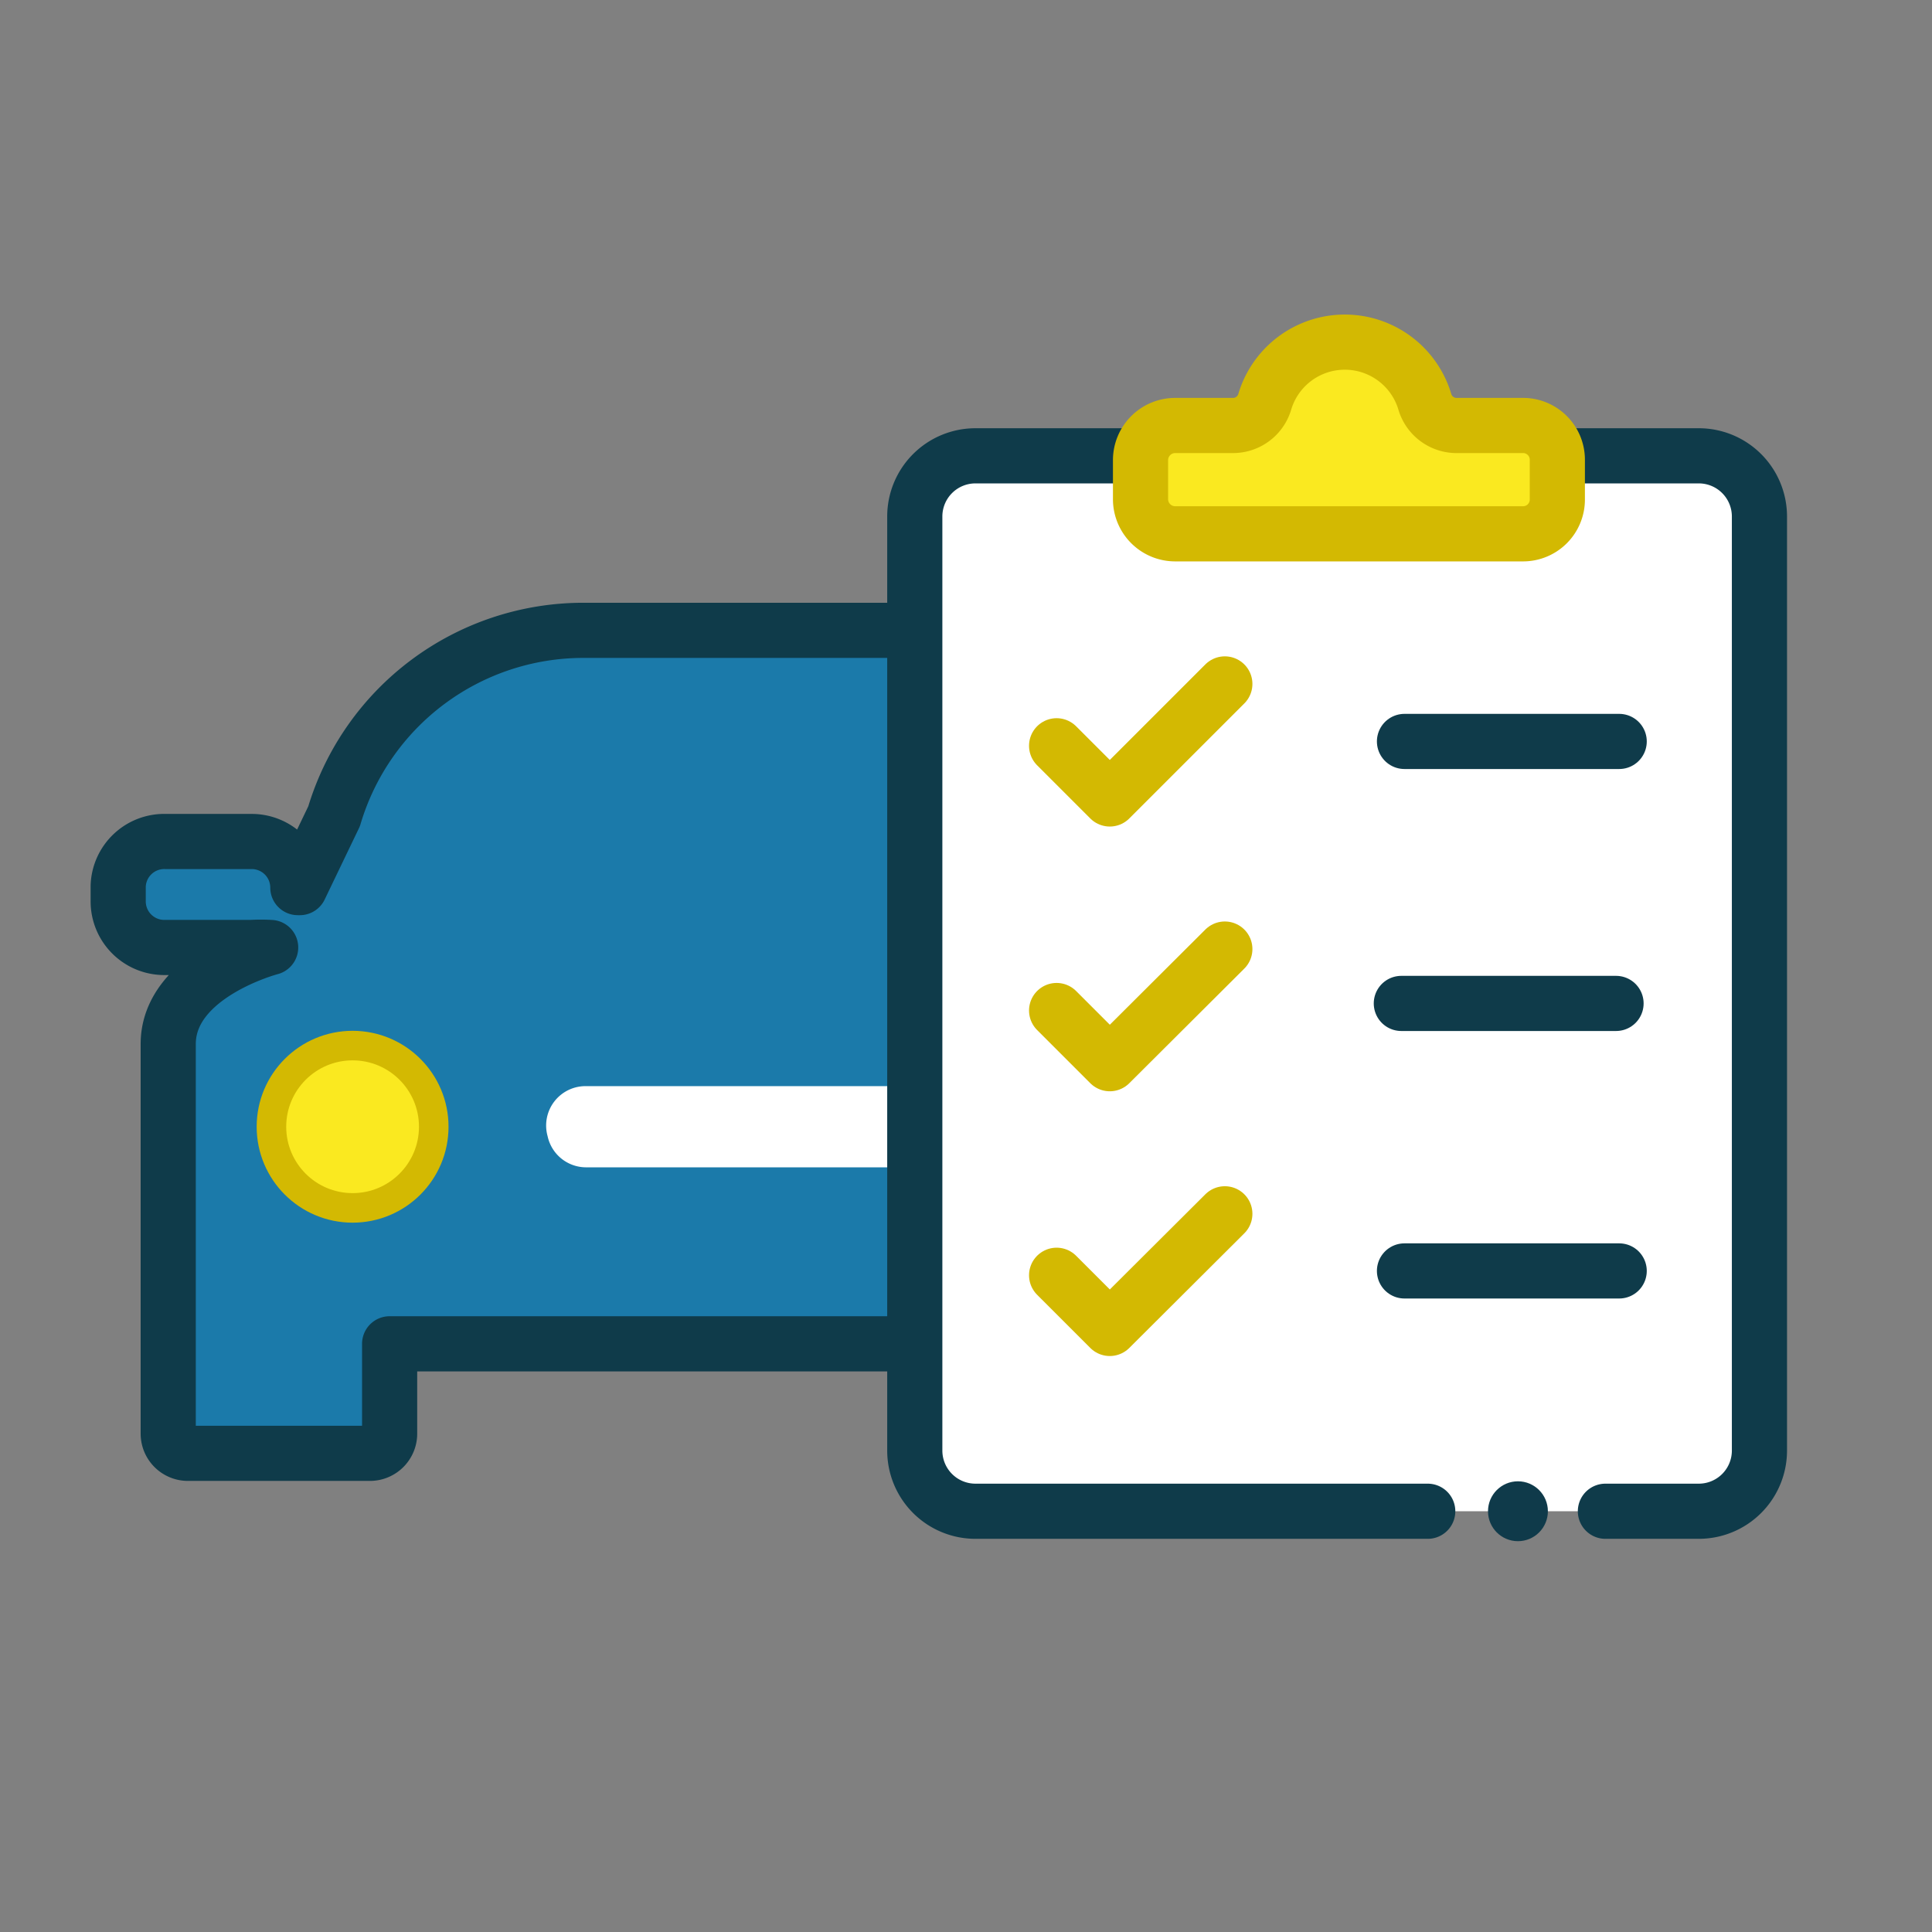 <svg id="Layer_1" data-name="Layer 1" xmlns="http://www.w3.org/2000/svg" viewBox="0 0 49.04 49.04"><rect x="0" y="0" width="49.04" height="49.04" fill="#808080" stroke="none"/><defs><style>.cls-1{fill:#1b7aaa;}.cls-1,.cls-4,.cls-6{stroke:#0f3b4a;}.cls-1,.cls-2,.cls-4,.cls-5,.cls-6,.cls-7{stroke-linecap:round;}.cls-1,.cls-2,.cls-5,.cls-7{stroke-linejoin:round;}.cls-1,.cls-4,.cls-5,.cls-6,.cls-7{stroke-width:1.4px;}.cls-2,.cls-7{fill:#fae920;}.cls-2,.cls-5,.cls-7{stroke:#d3b902;}.cls-2{stroke-width:0.75px;}.cls-3,.cls-4{fill:#fff;}.cls-4,.cls-6{stroke-miterlimit:10;}.cls-5{fill:none;}.cls-6{fill:#0f3b4a;}.cls-8{fill:#0f3a4a;}</style></defs><title>Artboard 62 copy 6</title><path class="cls-1" d="M35.8,21.32H33.63a1.17,1.17,0,0,0-1.17,1.17v.15L31.3,20.47A6.62,6.62,0,0,0,25,16H14.81a6.6,6.6,0,0,0-6.33,4.72l-.87,1.81H7.56a1.17,1.17,0,0,0-1.18-1.17H4.21A1.17,1.17,0,0,0,3,22.49v.38a1.17,1.17,0,0,0,1.17,1.18H6.38a4,4,0,0,1,.49,0h0s-2.6.68-2.6,2.45v9.89a.5.5,0,0,0,.5.5H9.39a.5.5,0,0,0,.5-.5V34.11H30v2.32a.5.5,0,0,0,.5.5h4.4a.5.5,0,0,0,.5-.5V26.64A3.09,3.09,0,0,0,33.6,24h2.2A1.18,1.18,0,0,0,37,22.87v-.38A1.17,1.17,0,0,0,35.8,21.32Z"/><circle class="cls-2" cx="8.95" cy="28.6" r="2.06"/><circle class="cls-2" cx="30.68" cy="28.6" r="2.06"/><path class="cls-3" d="M14.9,27.57h9.83a1,1,0,0,1,1,1.31h0a1,1,0,0,1-1,.75H14.9a1,1,0,0,1-1-.79h0A1,1,0,0,1,14.9,27.57Z"/><path class="cls-4" d="M40.75,38.36h2.37a1.54,1.54,0,0,0,1.54-1.54V13.11a1.54,1.54,0,0,0-1.54-1.54H24.76a1.54,1.54,0,0,0-1.54,1.54V36.82a1.54,1.54,0,0,0,1.54,1.54H36.24"/><polyline class="cls-5" points="26.82 18.93 28.17 20.28 31.09 17.36"/><polyline class="cls-5" points="26.82 25.65 28.17 27 31.09 24.09"/><polyline class="cls-5" points="26.82 32.37 28.17 33.72 31.09 30.81"/><line class="cls-6" x1="35.65" y1="18.82" x2="41.1" y2="18.82"/><line class="cls-6" x1="35.57" y1="25.47" x2="41.02" y2="25.47"/><line class="cls-6" x1="35.65" y1="32.26" x2="41.1" y2="32.26"/><path class="cls-7" d="M37,10.8a.84.84,0,0,1-.83-.59,2.12,2.12,0,0,0-4.07,0,.84.84,0,0,1-.82.59H29.83a.88.88,0,0,0-.88.88v1a.88.88,0,0,0,.88.87h8.82a.87.87,0,0,0,.88-.87v-1a.87.87,0,0,0-.88-.88Z"/><circle class="cls-8" cx="38.53" cy="38.36" r="0.76"/></svg>